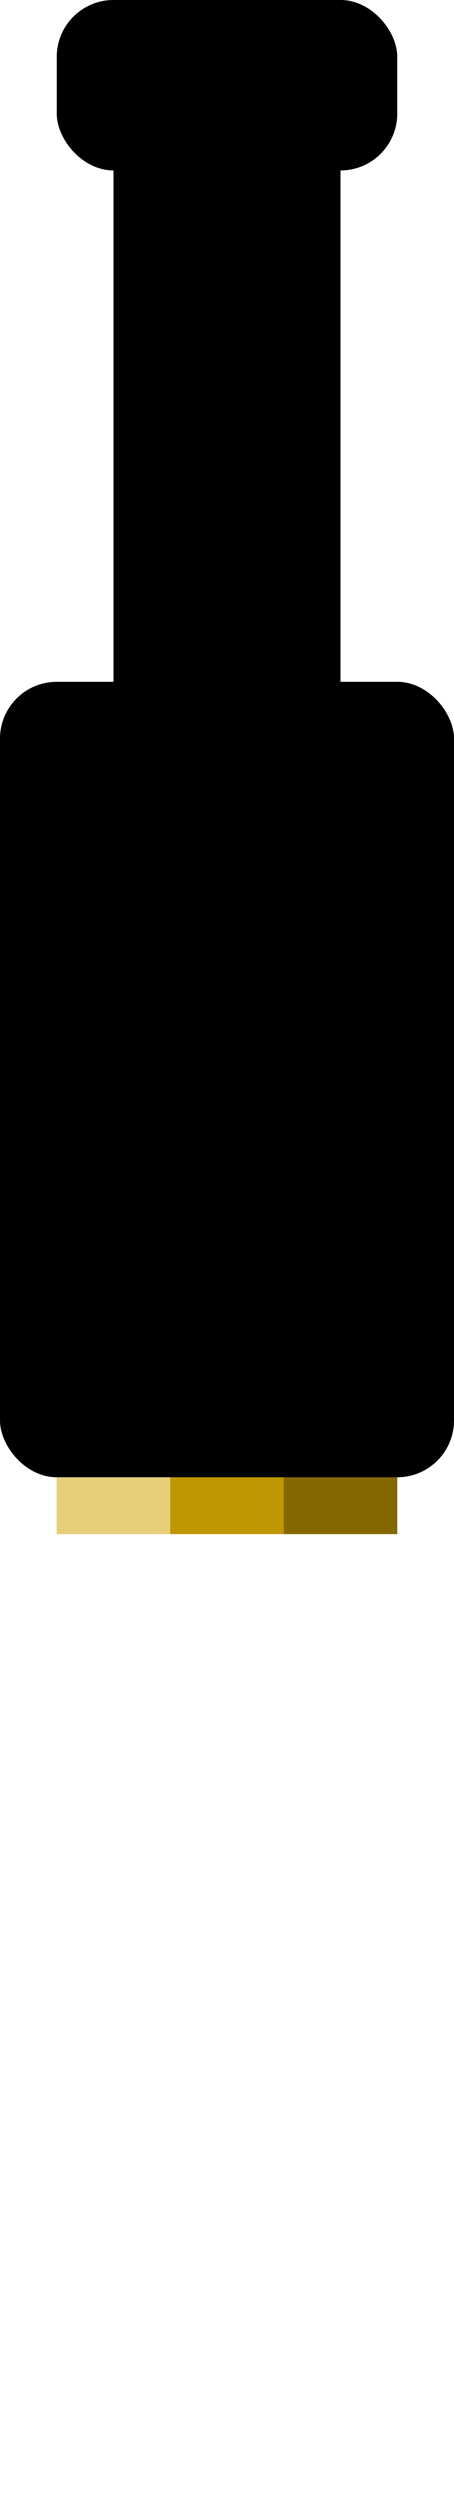 <svg width="8" height="44" viewBox="0 0 8 44" fill="none" xmlns="http://www.w3.org/2000/svg">
<rect y="12" width="8" height="14" rx="1" fill="black"/>
<rect x="2" width="4" height="14" rx="1" fill="black"/>
<rect x="1" width="6" height="3" rx="1" fill="black"/>
<rect x="1" y="26" width="6" height="1" fill="#BF9603"/>
<rect x="1" y="26" width="2" height="1" fill="#E7CF7A"/>
<rect x="5" y="26" width="2" height="1" fill="#866800"/>
</svg>
